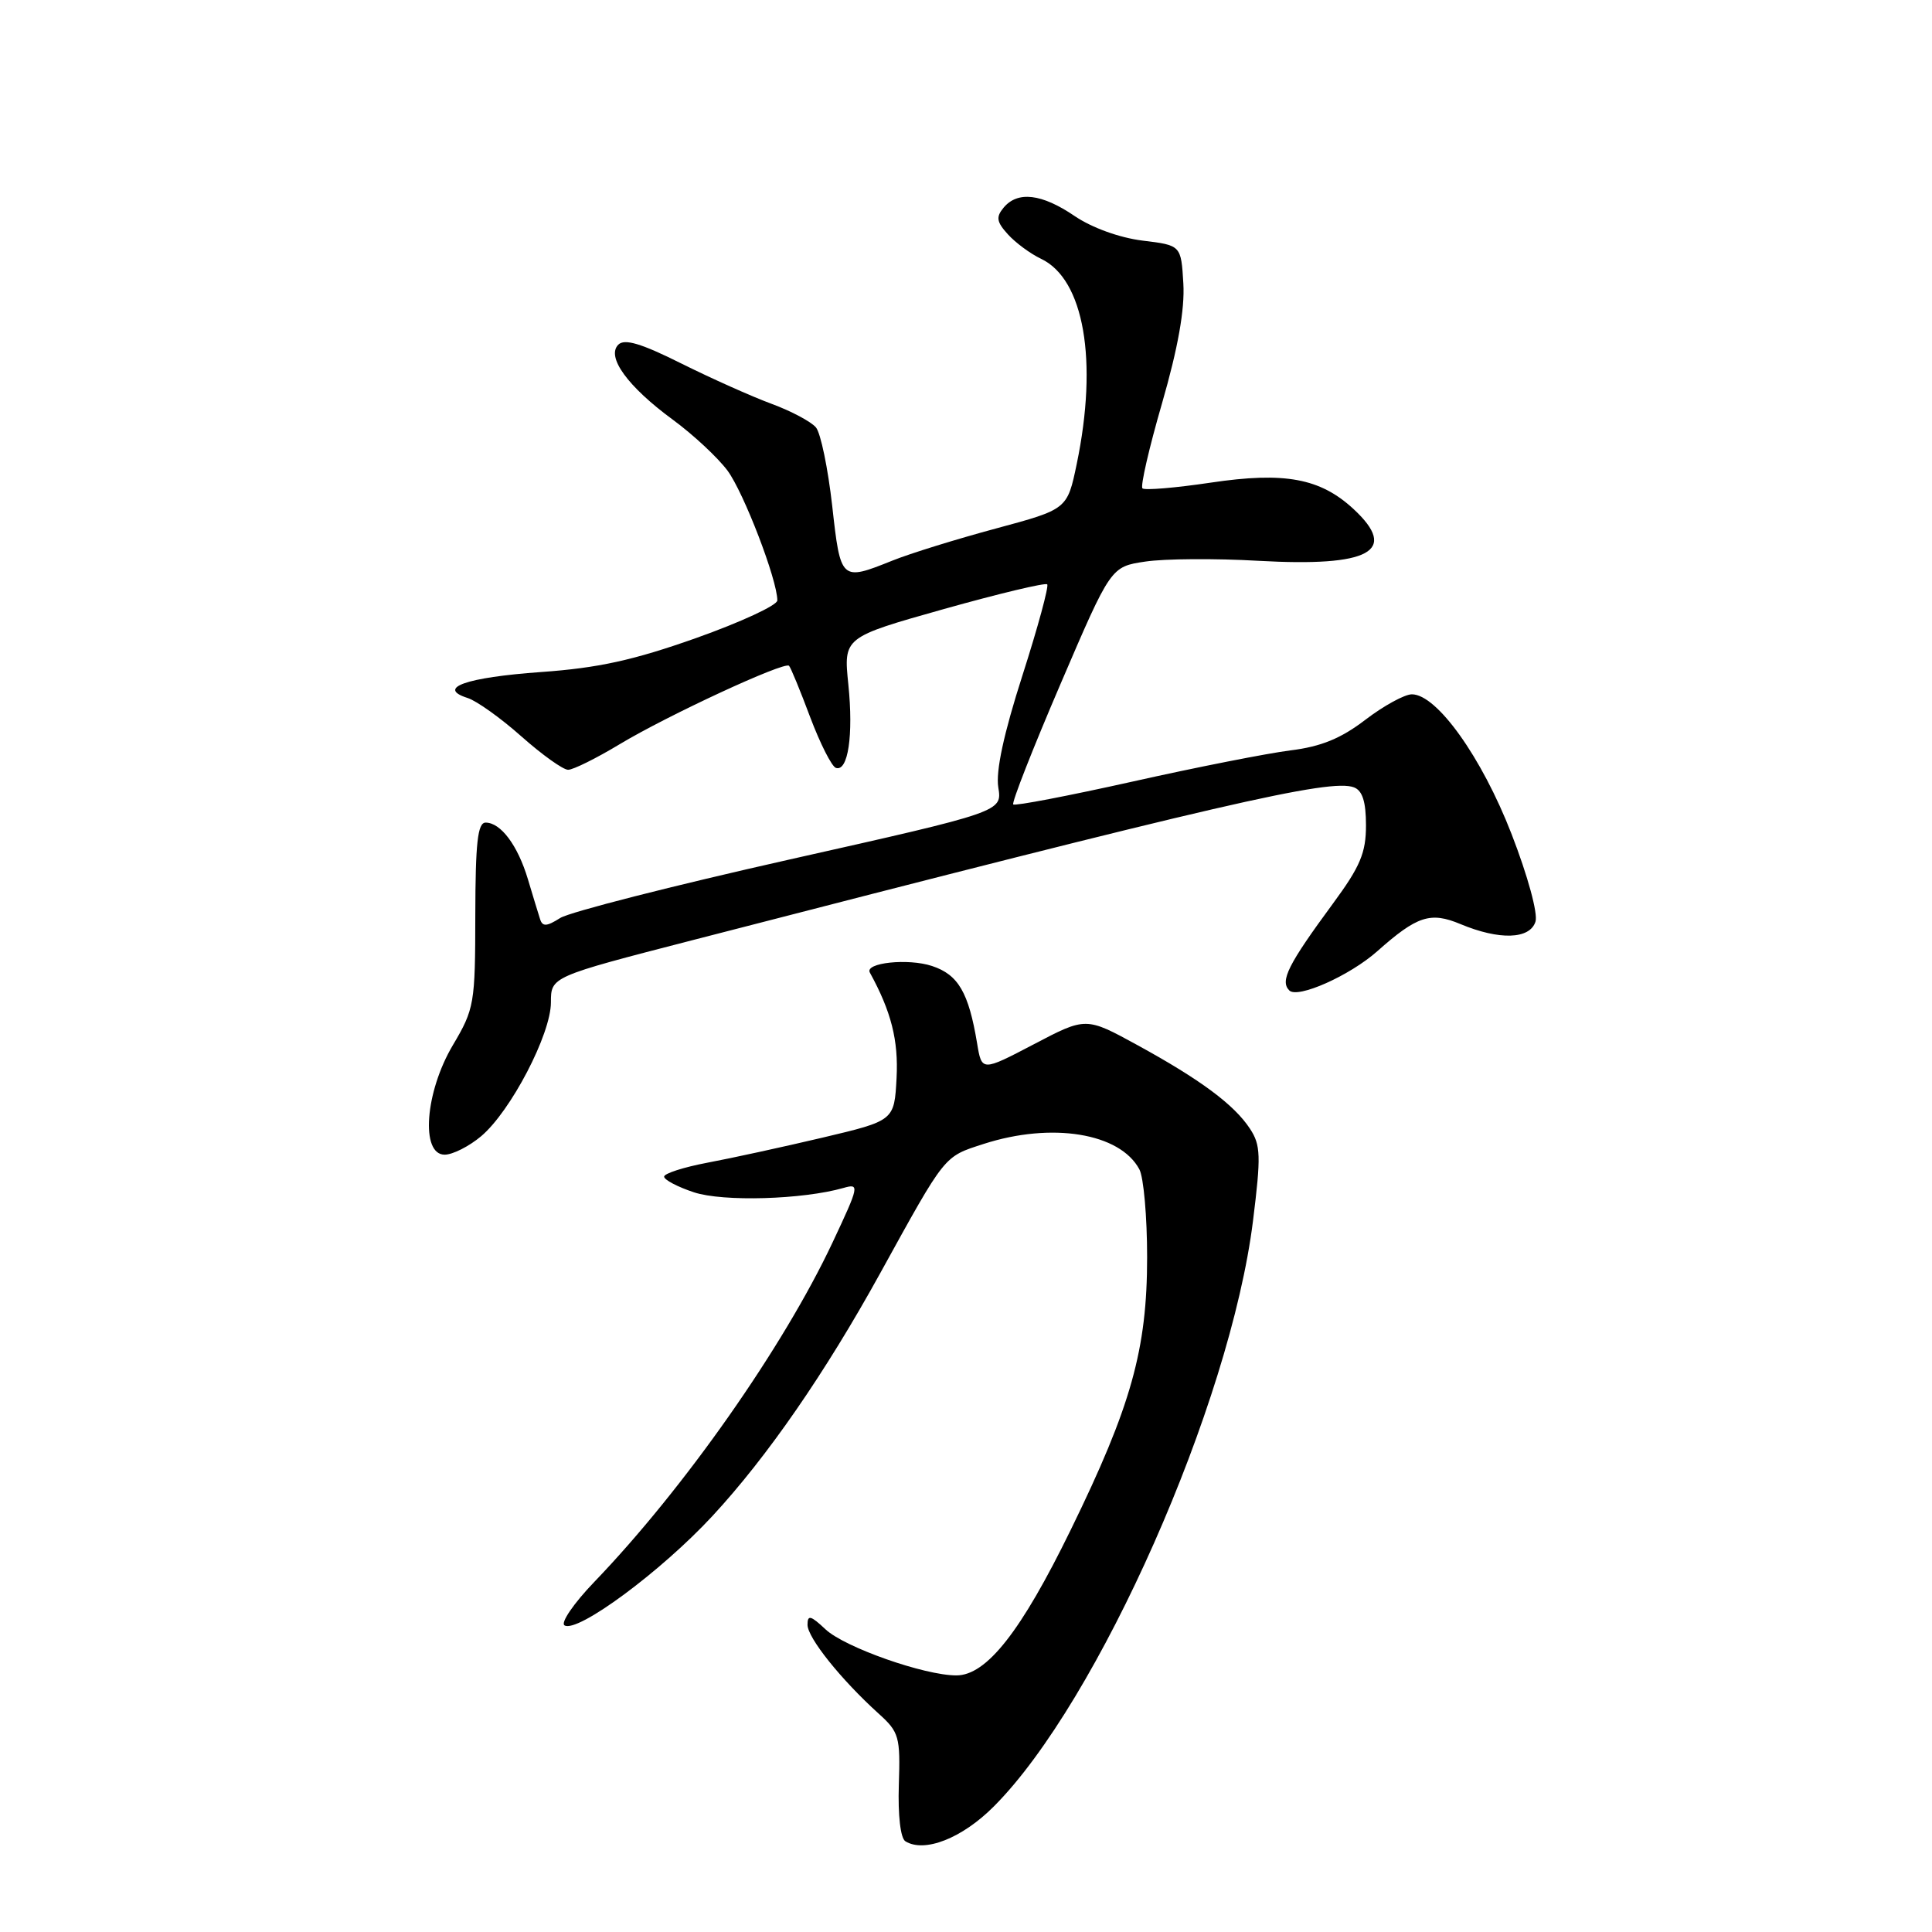 <?xml version="1.0" encoding="UTF-8" standalone="no"?>
<!DOCTYPE svg PUBLIC "-//W3C//DTD SVG 1.1//EN" "http://www.w3.org/Graphics/SVG/1.1/DTD/svg11.dtd" >
<svg xmlns="http://www.w3.org/2000/svg" xmlns:xlink="http://www.w3.org/1999/xlink" version="1.1" viewBox="0 0 256 256">
 <g >
 <path fill="currentColor"
d=" M 131.67 239.38 C 145.52 225.53 163.01 186.03 166.03 161.76 C 167.10 153.17 167.05 151.73 165.64 149.58 C 163.55 146.38 159.06 143.05 150.69 138.47 C 143.89 134.75 143.89 134.75 136.99 138.37 C 130.09 141.98 130.09 141.98 129.47 138.24 C 128.35 131.51 126.98 129.15 123.50 128.00 C 120.33 126.95 114.54 127.57 115.26 128.87 C 118.09 134.03 119.06 137.84 118.80 142.83 C 118.50 148.49 118.50 148.49 109.00 150.74 C 103.78 151.97 96.91 153.47 93.75 154.06 C 90.59 154.66 88.00 155.49 88.00 155.91 C 88.00 156.33 89.78 157.27 91.96 157.99 C 95.82 159.26 106.37 158.95 111.76 157.41 C 113.92 156.79 113.86 157.10 110.32 164.63 C 103.80 178.49 90.67 197.21 78.73 209.63 C 76.02 212.45 74.25 215.04 74.80 215.37 C 76.50 216.43 87.62 208.21 94.41 200.87 C 101.66 193.04 109.34 181.93 116.64 168.69 C 125.37 152.86 125.02 153.30 130.33 151.58 C 139.37 148.66 148.40 150.13 150.97 154.94 C 151.54 156.00 152.00 161.24 152.00 166.58 C 152.00 178.80 149.89 186.33 141.87 202.73 C 135.30 216.18 130.73 222.00 126.72 222.00 C 122.48 222.00 111.93 218.28 109.39 215.90 C 107.42 214.05 107.00 213.94 107.00 215.29 C 107.00 217.01 111.44 222.55 116.41 227.05 C 119.14 229.51 119.31 230.11 119.10 236.50 C 118.97 240.54 119.32 243.58 119.97 243.98 C 122.49 245.54 127.47 243.59 131.67 239.38 Z  M 63.76 150.55 C 67.67 147.25 73.00 137.04 73.00 132.82 C 73.00 129.42 73.00 129.42 91.75 124.58 C 161.71 106.51 176.31 103.14 179.41 104.33 C 180.53 104.76 181.00 106.23 181.00 109.36 C 181.00 113.01 180.24 114.82 176.62 119.73 C 170.66 127.83 169.58 129.98 170.84 131.24 C 171.95 132.35 178.85 129.28 182.50 126.04 C 187.78 121.35 189.54 120.78 193.53 122.45 C 198.68 124.60 202.72 124.47 203.46 122.12 C 203.80 121.04 202.44 116.05 200.28 110.49 C 196.34 100.34 190.39 92.00 187.08 92.00 C 186.12 92.00 183.34 93.52 180.91 95.38 C 177.67 97.86 175.04 98.93 171.00 99.43 C 167.97 99.81 158.56 101.66 150.08 103.56 C 141.60 105.45 134.48 106.82 134.26 106.59 C 134.03 106.37 136.85 99.19 140.52 90.64 C 147.19 75.09 147.19 75.09 151.77 74.41 C 154.30 74.03 161.04 73.98 166.75 74.31 C 181.52 75.14 185.38 73.04 179.35 67.45 C 174.94 63.37 170.23 62.49 160.44 63.95 C 155.74 64.65 151.66 64.99 151.38 64.71 C 151.09 64.43 152.26 59.35 153.98 53.42 C 156.09 46.11 157.00 41.01 156.80 37.57 C 156.50 32.50 156.50 32.50 151.38 31.88 C 148.34 31.50 144.69 30.18 142.40 28.63 C 138.04 25.66 134.84 25.28 132.98 27.52 C 131.95 28.76 132.05 29.40 133.55 31.05 C 134.55 32.16 136.53 33.62 137.94 34.29 C 143.64 36.99 145.52 47.78 142.67 61.49 C 141.42 67.48 141.42 67.48 131.96 70.03 C 126.76 71.43 120.58 73.34 118.23 74.29 C 111.42 77.02 111.38 76.98 110.27 67.01 C 109.71 62.07 108.75 57.40 108.12 56.64 C 107.49 55.88 104.84 54.47 102.24 53.51 C 99.63 52.55 94.25 50.14 90.27 48.16 C 84.95 45.50 82.75 44.85 81.93 45.67 C 80.31 47.29 83.17 51.22 89.15 55.61 C 91.85 57.59 95.11 60.63 96.40 62.36 C 98.55 65.26 103.00 76.84 103.00 79.56 C 103.00 80.20 98.16 82.44 92.25 84.54 C 83.92 87.49 79.28 88.51 71.67 89.05 C 61.75 89.76 57.78 91.16 61.97 92.49 C 63.16 92.87 66.37 95.16 69.10 97.59 C 71.83 100.01 74.61 102.00 75.28 102.00 C 75.95 102.00 79.01 100.48 82.08 98.63 C 88.40 94.82 103.95 87.61 104.55 88.22 C 104.77 88.43 106.03 91.49 107.35 95.02 C 108.68 98.54 110.21 101.57 110.76 101.75 C 112.37 102.29 113.10 97.43 112.41 90.70 C 111.77 84.45 111.77 84.45 125.04 80.71 C 132.34 78.66 138.52 77.18 138.76 77.43 C 139.00 77.67 137.53 83.10 135.48 89.49 C 132.99 97.25 131.93 102.19 132.28 104.34 C 132.80 107.56 132.80 107.56 104.65 113.88 C 89.17 117.36 75.48 120.85 74.23 121.64 C 72.43 122.78 71.88 122.81 71.56 121.78 C 71.33 121.08 70.61 118.70 69.95 116.50 C 68.60 112.00 66.35 109.00 64.35 109.00 C 63.29 109.00 63.00 111.66 62.98 121.25 C 62.97 133.02 62.85 133.69 60.00 138.50 C 56.32 144.71 55.70 153.00 58.92 153.00 C 59.98 153.00 62.16 151.90 63.76 150.55 Z "/>
</g>
</svg>